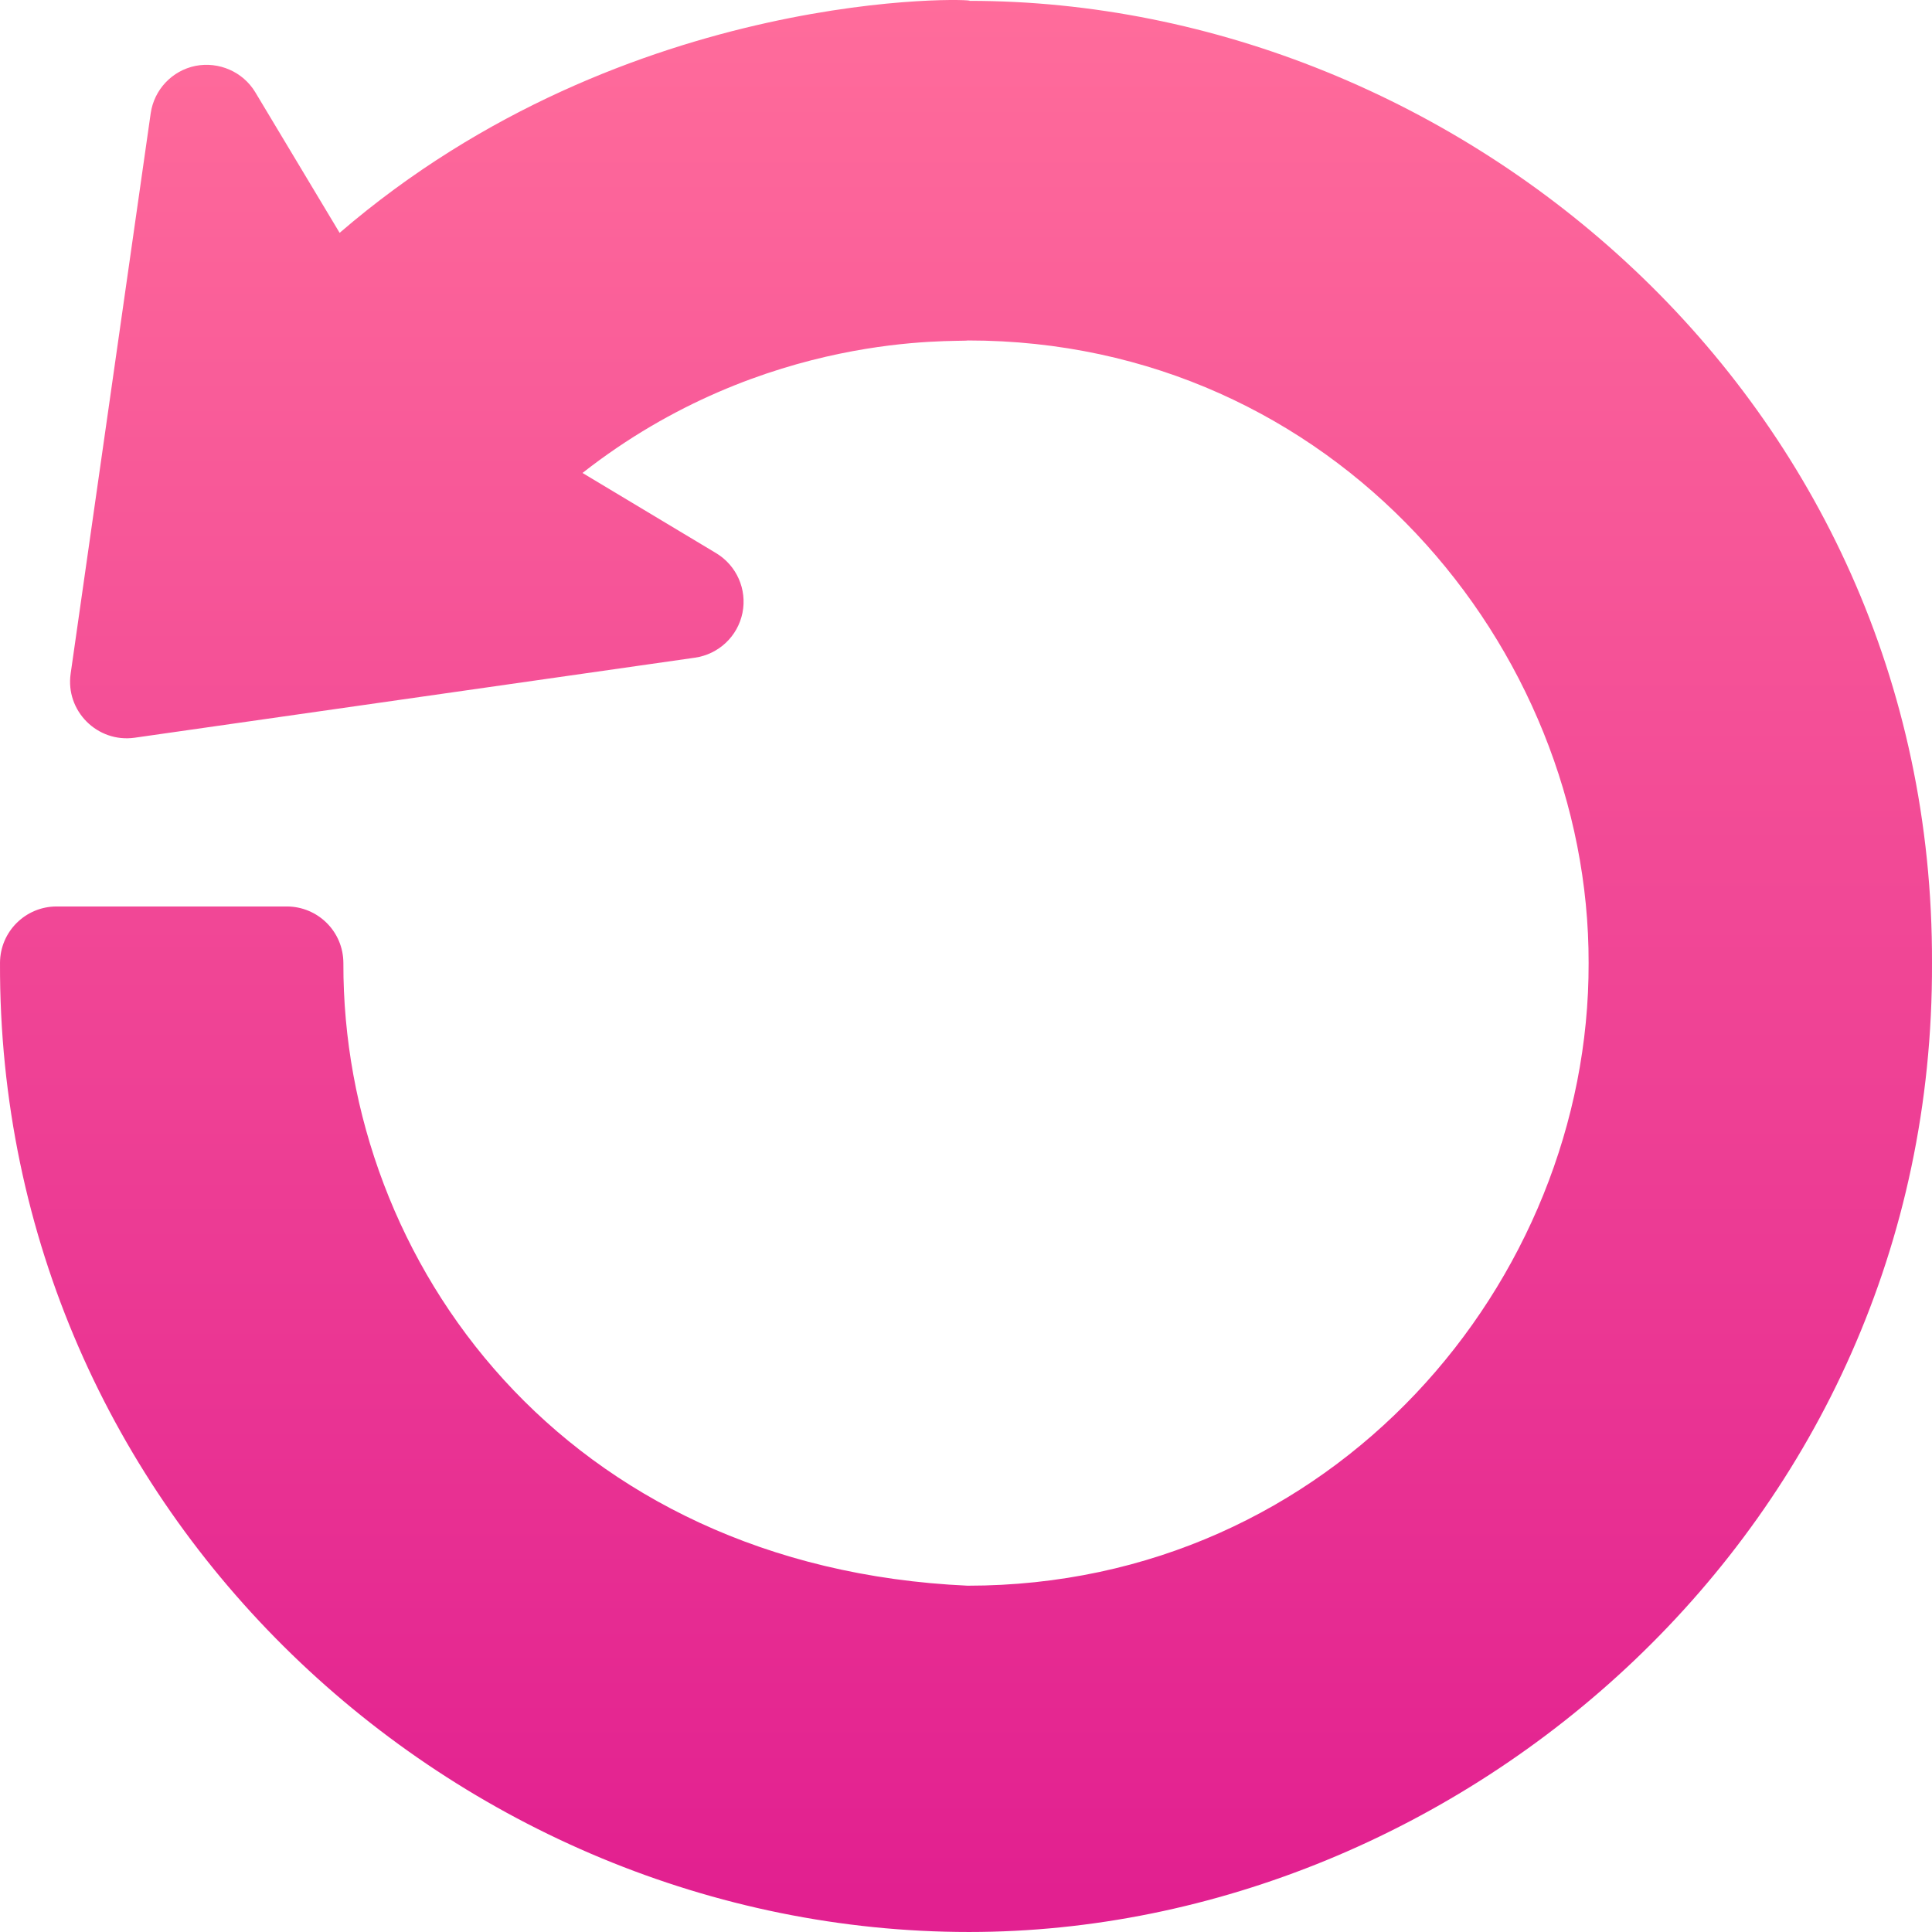 <svg xmlns="http://www.w3.org/2000/svg" version="1.1" xmlns:xlink="http://www.w3.org/1999/xlink" xmlns:svgjs="http://svgjs.com/svgjs" width="512" height="512" x="0" y="0" viewBox="0 0 512.002 512.002" style="enable-background:new 0 0 512 512" xml:space="preserve" class=""><g><linearGradient xmlns="http://www.w3.org/2000/svg" id="SVGID_1_" gradientUnits="userSpaceOnUse" x1="256.001" x2="256.001" y1="512.001" y2=".001"><stop stop-opacity="1" stop-color="#e22090" offset="0.019"></stop><stop stop-opacity="1" stop-color="#ff6c9b" offset="1"></stop></linearGradient><g xmlns="http://www.w3.org/2000/svg"><g><g><path d="m256.908.227c3.001-.545-90.333-4.457-166.904 61.479l-22.354-37.265c-3.281-5.449-9.668-8.174-15.82-6.987-6.24 1.26-10.986 6.299-11.895 12.583l-21.211 148.491c-1.422 9.86 7.063 18.37 16.963 16.978l148.477-21.211c6.299-.908 11.338-5.654 12.598-11.88s-1.553-12.568-7.002-15.835l-35.391-21.24c48.366-37.928 99.147-34.596 102.158-35.112 96.999 0 164.703 81.255 164.473 165.044.232 84.307-67.666 164.956-164.561 164.956-107.043-4.867-165.658-85.7-165.439-164.957 0-8.501-6.865-15.044-15-15.044h-60.998c-8.262 0-14.971 6.68-15 14.941-.542 146.213 121.146 256.833 256.818 256.833 129.935 0 255.753-106.974 255.18-256.715.556-149.99-125.805-255.059-255.092-255.059z" fill="url(#SVGID_1_)" data-original="url(#SVGID_1_)"></path></g></g></g></g></svg>